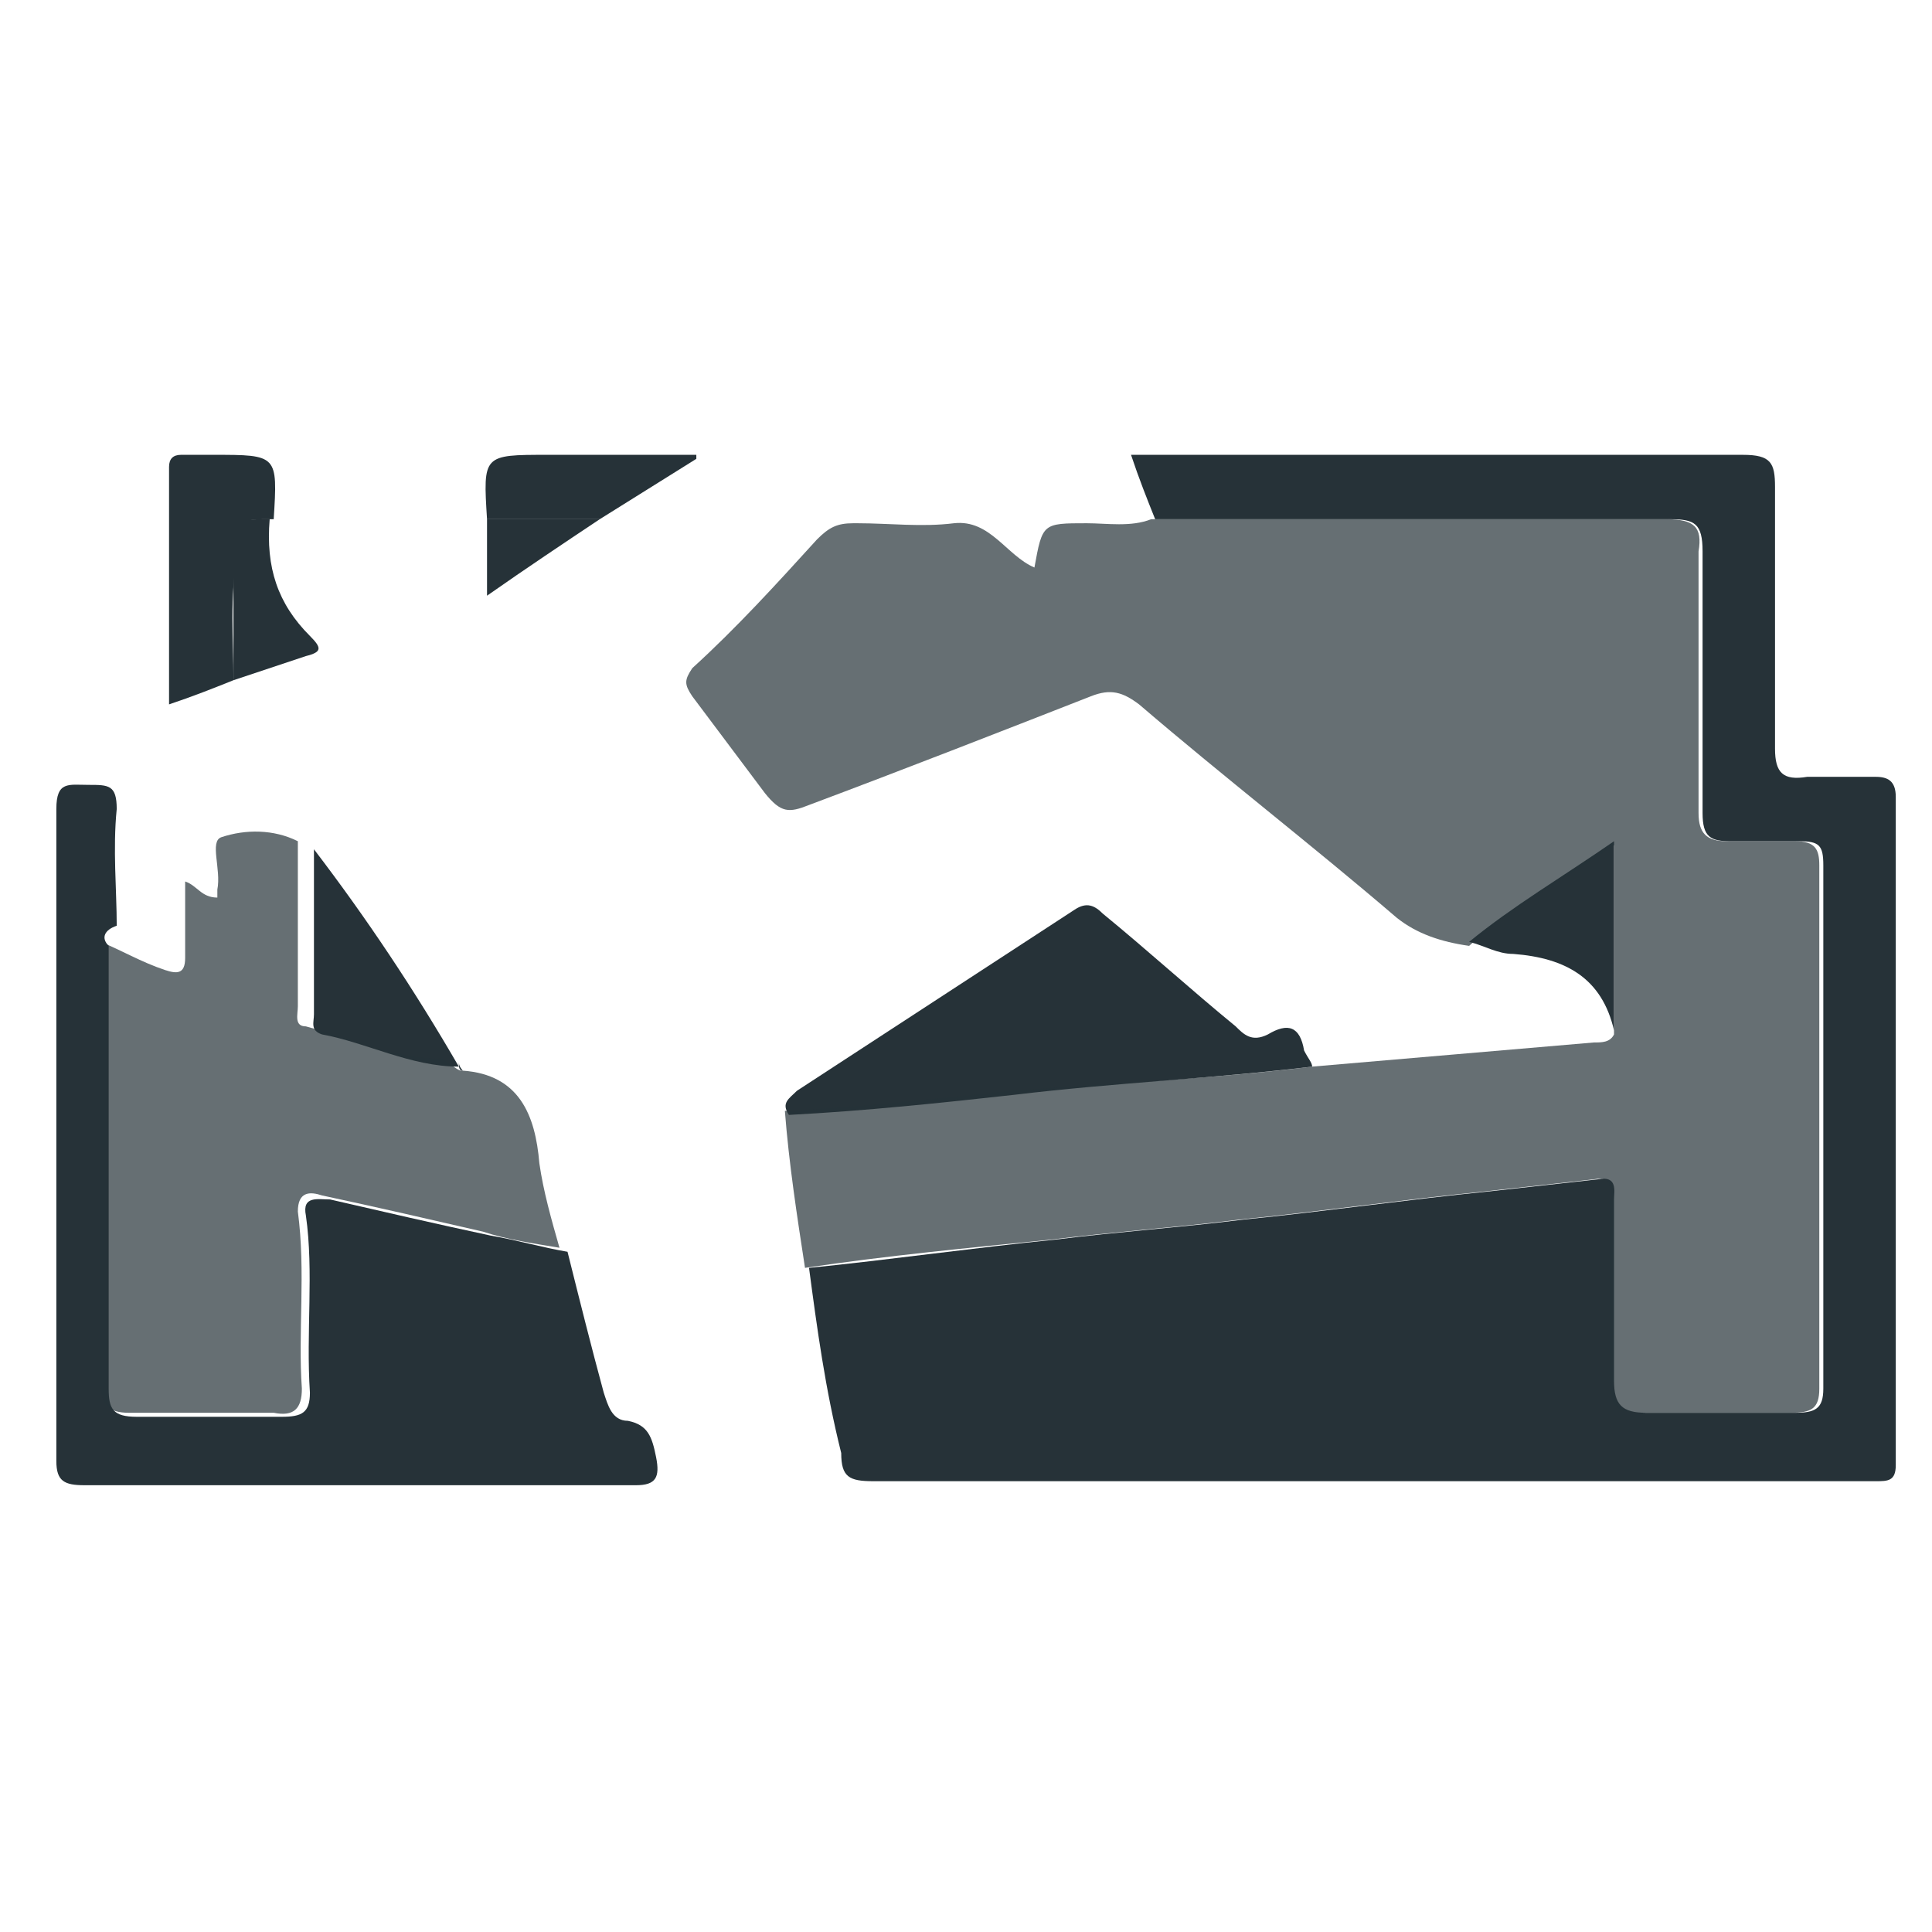 <?xml version="1.0" encoding="utf-8"?>
<!-- Generator: Adobe Illustrator 18.1.1, SVG Export Plug-In . SVG Version: 6.00 Build 0)  -->
<svg version="1.1" id="Слой_1" xmlns="http://www.w3.org/2000/svg" xmlns:xlink="http://www.w3.org/1999/xlink" x="0px" y="0px"
	 viewBox="0 0 48 48" enable-background="new 0 0 48 48" xml:space="preserve">
<g>
	<g>
		<path fill="#263238" d="M20.1,31.5c2-0.2,4.1-0.5,6.1-0.7c1.6-0.2,3.1-0.3,4.7-0.5c2-0.2,4.1-0.5,6.1-0.7c0.9-0.1,1.8-0.2,2.7-0.3
			c0.5-0.1,0.4,0.3,0.4,0.5c0,1.5,0,3,0,4.5c0,0.6,0.2,0.8,0.8,0.8c1.2,0,2.5,0,3.7,0c0.5,0,0.7-0.1,0.7-0.6c0-4.3,0-8.7,0-13
			c0-0.5-0.1-0.6-0.6-0.6c-0.6,0-1.2,0-1.7,0c-0.5,0-0.7-0.1-0.7-0.7c0-2.2,0-4.4,0-6.5c0-0.7-0.2-0.8-0.8-0.8c-4.3,0-8.5,0-12.8,0
			c-0.2-0.5-0.4-1-0.6-1.6c0.3,0,0.5,0,0.7,0c4.8,0,9.7,0,14.5,0c0.7,0,0.8,0.2,0.8,0.8c0,2.2,0,4.3,0,6.5c0,0.6,0.2,0.8,0.8,0.7
			c0.5,0,1.1,0,1.7,0c0.3,0,0.5,0.1,0.5,0.5c0,5.5,0,11.1,0,16.6c0,0.4-0.2,0.4-0.5,0.4c-2,0-4,0-6,0c-6.3,0-12.6,0-18.9,0
			c-0.6,0-0.8-0.1-0.8-0.7C20.5,34.5,20.3,33,20.1,31.5z"/>
		<path fill="#263238" d="M2.7,23.5c0,3.7,0,7.3,0,11c0,0.5,0.1,0.7,0.7,0.7c1.2,0,2.4,0,3.6,0c0.5,0,0.7-0.1,0.7-0.6
			c-0.1-1.5,0.1-3-0.1-4.4c-0.1-0.5,0.3-0.4,0.6-0.4c1.3,0.3,2.6,0.6,4,0.9c0.6,0.1,1.3,0.3,1.9,0.4c0.3,1.2,0.6,2.4,0.9,3.5
			c0.1,0.3,0.2,0.7,0.6,0.7c0.5,0.1,0.6,0.4,0.7,0.9c0.1,0.5,0,0.7-0.5,0.7c-1.3,0-2.7,0-4,0c-3.2,0-6.5,0-9.7,0
			c-0.5,0-0.7-0.1-0.7-0.6c0-5.4,0-10.8,0-16.2c0-0.7,0.3-0.6,0.8-0.6c0.5,0,0.7,0,0.7,0.6c-0.1,1,0,2,0,2.9
			C2.6,23.1,2.5,23.3,2.7,23.5z"/>
		<path fill="#263238" d="M32.6,26.5c-2.5,0.3-4.9,0.4-7.4,0.7c-1.8,0.2-3.7,0.4-5.6,0.5c-0.2-0.3,0-0.4,0.2-0.6
			c2.3-1.5,4.6-3,6.9-4.5c0.3-0.2,0.5-0.1,0.7,0.1c1.1,0.9,2.2,1.9,3.3,2.8c0.2,0.2,0.4,0.4,0.8,0.2c0.5-0.3,0.8-0.2,0.9,0.4
			C32.5,26.3,32.6,26.4,32.6,26.5z"/>
		<path fill="#263238" d="M5.8,16.9c-0.5,0.2-1,0.4-1.6,0.6c0-2,0-4,0-5.9c0-0.2,0.1-0.3,0.3-0.3c0.3,0,0.5,0,0.8,0
			c1.6,0,1.6,0,1.5,1.6c-0.9,0-0.9,0-0.9,0.9C5.7,14.8,5.8,15.9,5.8,16.9z"/>
		<path fill="#263238" d="M11.4,26.5c-1.2,0-2.3-0.6-3.4-0.8c-0.3-0.1-0.2-0.3-0.2-0.5c0-1.4,0-2.7,0-4.1
			C9.1,22.8,10.3,24.6,11.4,26.5z"/>
		<path fill="#263238" d="M36.5,23.4c1.1-0.9,2.3-1.6,3.6-2.5c0,1.7,0,3.2,0,4.7c-0.3-1.3-1.2-1.8-2.5-1.9
			C37.2,23.7,36.9,23.5,36.5,23.4z"/>
		<path fill="#263238" d="M12.1,12.9c-0.1-1.6-0.1-1.6,1.5-1.6c1.2,0,2.5,0,3.7,0c0,0,0,0.1,0,0.1c-0.8,0.5-1.6,1-2.4,1.5
			C14,12.9,13.1,12.9,12.1,12.9z"/>
	</g>
	<g>
		<path opacity="0.7" fill="#263238" d="M32.6,26.5c2.3-0.2,4.7-0.4,7-0.6c0.2,0,0.4,0,0.5-0.2c0-1.5,0-3.1,0-4.7
			c-1.3,0.9-2.5,1.5-3.6,2.5c-0.7-0.1-1.3-0.3-1.8-0.7c-2.1-1.8-4.3-3.5-6.4-5.3c-0.4-0.3-0.7-0.4-1.2-0.2c-2.3,0.9-4.6,1.8-7,2.7
			c-0.5,0.2-0.7,0.2-1.1-0.3c-0.6-0.8-1.2-1.6-1.8-2.4c-0.2-0.3-0.2-0.4,0-0.7c1.1-1,2.1-2.1,3.1-3.2c0.3-0.3,0.5-0.4,0.9-0.4
			c0,0,0,0,0.1,0c0.8,0,1.6,0.1,2.4,0c0.9-0.1,1.3,0.8,2,1.1c0.2-1.1,0.2-1.1,1.3-1.1c0.5,0,1.1,0.1,1.6-0.1c4.3,0,8.5,0,12.8,0
			c0.7,0,0.9,0.2,0.8,0.8c0,2.2,0,4.4,0,6.5c0,0.5,0.2,0.7,0.7,0.7c0.6,0,1.2,0,1.7,0c0.5,0,0.6,0.2,0.6,0.6c0,4.3,0,8.7,0,13
			c0,0.5-0.2,0.6-0.7,0.6c-1.2,0-2.5,0-3.7,0c-0.6,0-0.8-0.1-0.8-0.8c0-1.5,0-3,0-4.5c0-0.2,0.1-0.6-0.4-0.5
			c-0.9,0.1-1.8,0.2-2.7,0.3c-2,0.2-4.1,0.5-6.1,0.7c-1.6,0.2-3.1,0.3-4.7,0.5c-2,0.2-4.1,0.4-6.1,0.7c-0.2-1.3-0.4-2.6-0.5-3.9
			c1.9-0.1,3.7-0.3,5.6-0.5C27.7,26.9,30.2,26.8,32.6,26.5z"/>
		<path opacity="0.7" fill="#263238" d="M11.5,26.6c1.4,0.1,1.8,1.1,1.9,2.3c0.1,0.7,0.3,1.4,0.5,2.1c-0.6-0.1-1.3-0.2-1.9-0.4
			c-1.3-0.3-2.6-0.6-4-0.9c-0.3-0.1-0.6-0.1-0.6,0.4c0.2,1.5,0,3,0.1,4.4c0,0.5-0.2,0.7-0.7,0.6c-1.2,0-2.4,0-3.6,0
			c-0.5,0-0.7-0.2-0.7-0.7c0-3.7,0-7.3,0-11c0.5,0.2,1,0.5,1.6,0.7c0.3,0.1,0.5,0.1,0.5-0.3c0-0.6,0-1.2,0-1.9c0,0,0,0,0,0l0,0
			c0.3,0.1,0.4,0.4,0.8,0.4c0-0.1,0-0.1,0-0.2c0.1-0.5-0.2-1.2,0.1-1.3c0.6-0.2,1.3-0.2,1.9,0.1c0,1.4,0,2.7,0,4.1
			c0,0.2-0.1,0.5,0.2,0.5c1.1,0.3,2.2,0.8,3.4,0.8c0,0,0,0,0,0C11.4,26.6,11.4,26.6,11.5,26.6z"/>
		<path fill="#263238" d="M5.8,16.9c0-1,0-2.1,0-3.1c0-0.9,0-0.9,0.9-0.9c-0.1,1.2,0.2,2.1,1,2.9C8,16.1,8,16.2,7.6,16.3
			C7,16.5,6.4,16.7,5.8,16.9z"/>
		<path fill="#263238" d="M12.1,12.9c0.9,0,1.9,0,2.8,0c-0.9,0.6-1.8,1.2-2.8,1.9C12.1,14,12.1,13.4,12.1,12.9z"/>
	</g>
	<path fill="#263238" d="M4.9,22L4.9,22C4.8,22,4.8,22,4.9,22C4.8,21.9,4.8,21.9,4.9,22z"/>
	<path fill="#263238" d="M11.5,26.6c-0.1,0-0.1-0.1-0.1-0.2C11.4,26.5,11.5,26.6,11.5,26.6z"/>
</g>
</svg>
